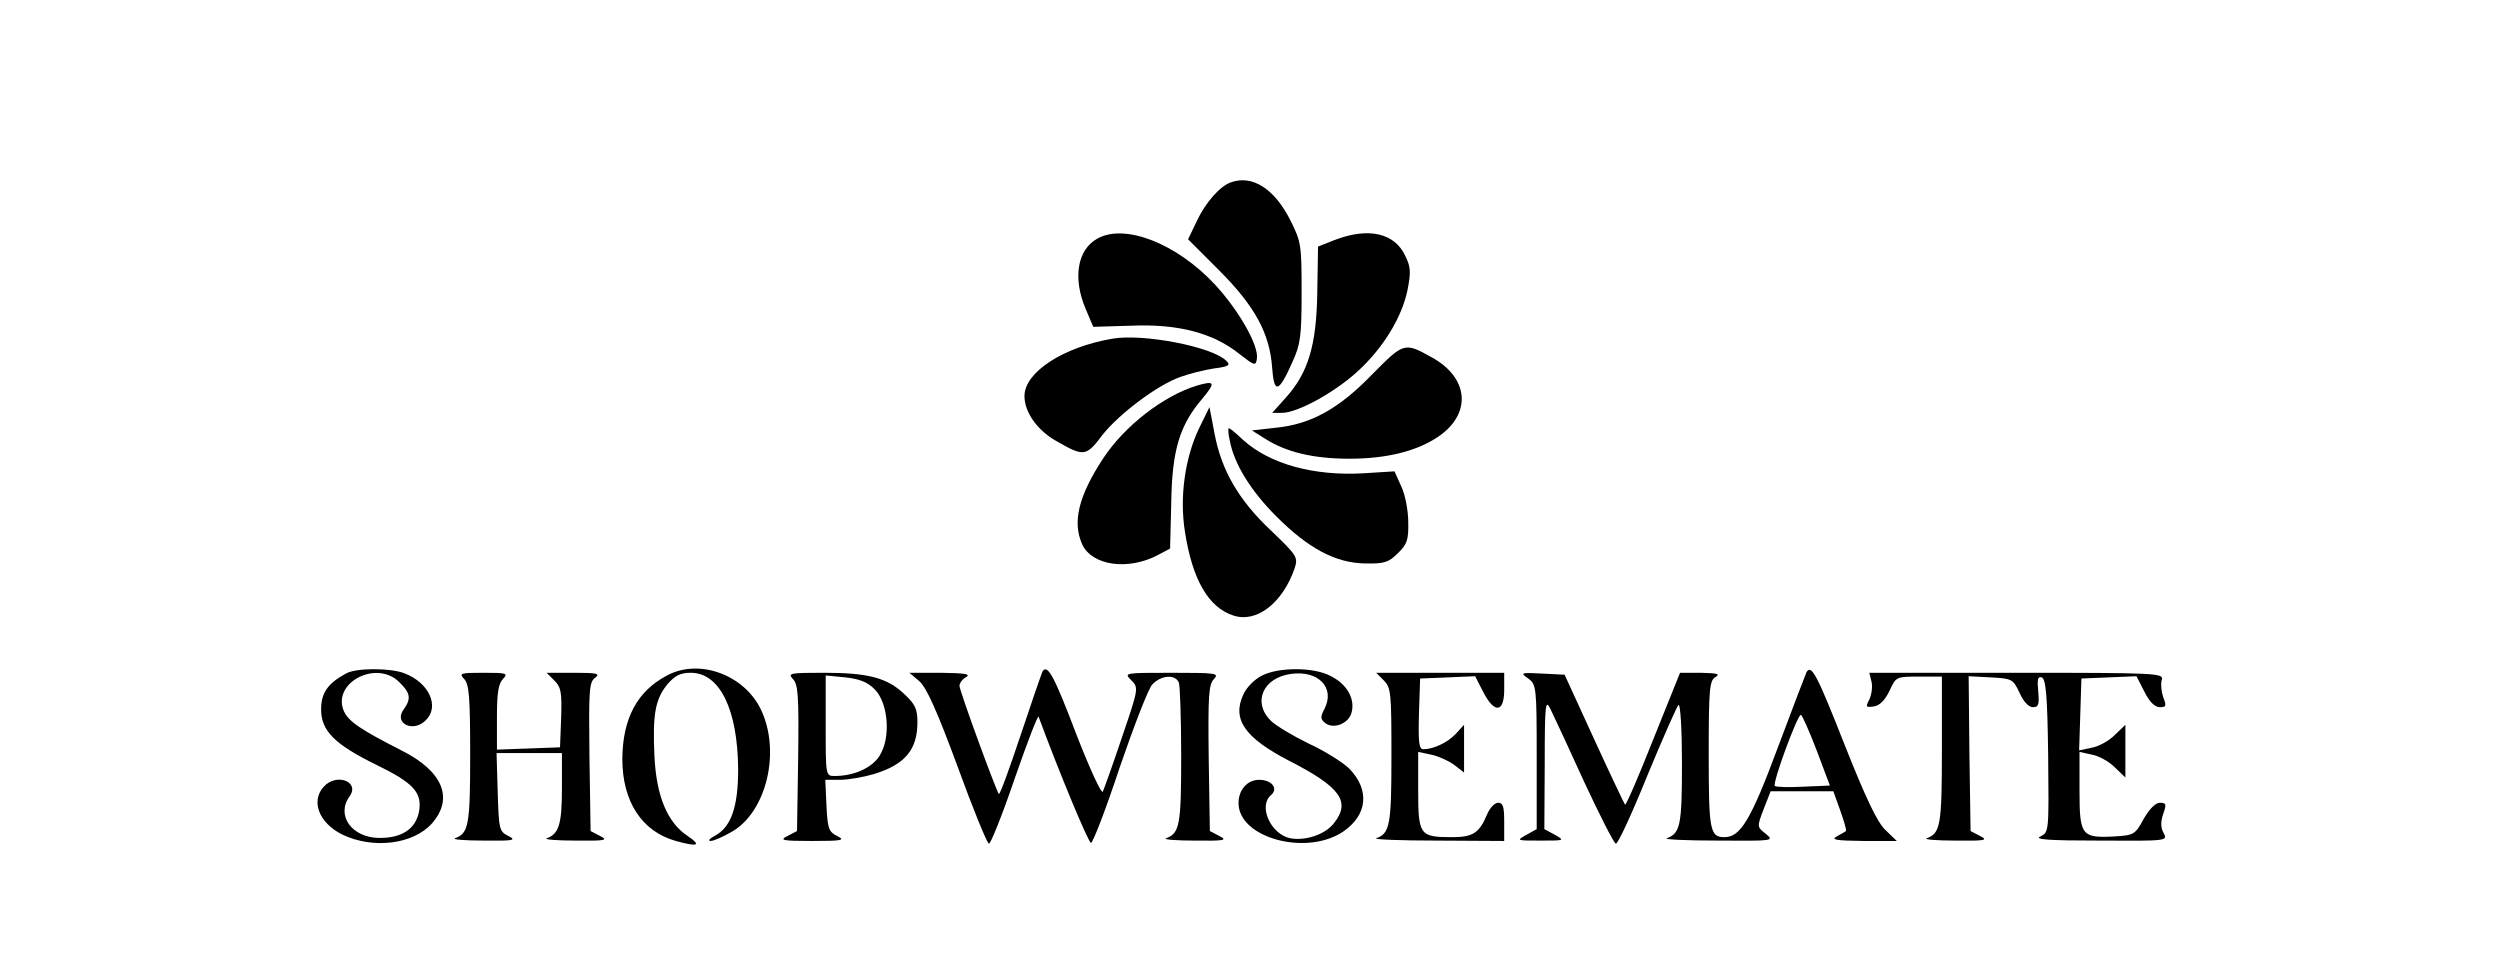 <?xml version="1.0" standalone="no"?>
<!DOCTYPE svg PUBLIC "-//W3C//DTD SVG 20010904//EN"
 "http://www.w3.org/TR/2001/REC-SVG-20010904/DTD/svg10.dtd">
<svg version="1.0" xmlns="http://www.w3.org/2000/svg"
 width="654pt" height="255pt" viewBox="0 0 654 255"
 preserveAspectRatio="xMidYMid meet">

<g transform="translate(0,255) scale(0.1,-0.1)"
fill="#000000" stroke="none">
<path d="M3220 2073 c-29 -10 -67 -54 -89 -101 l-23 -48 81 -81 c93 -93 133
-165 139 -256 5 -68 17 -65 53 16 21 46 24 67 24 182 0 125 -1 132 -30 190
-42 82 -99 118 -155 98z"/>
<path d="M2871 1926 c-53 -29 -65 -104 -31 -184 l20 -47 100 3 c122 5 213 -19
281 -73 41 -32 44 -33 47 -14 6 34 -47 127 -110 195 -100 107 -235 160 -307
120z"/>
<path d="M3491 1922 l-43 -17 -2 -120 c-2 -139 -24 -211 -83 -276 l-35 -39 26
0 c40 0 137 53 197 108 67 61 116 141 131 213 9 46 9 60 -6 90 -28 60 -97 75
-185 41z"/>
<path d="M2910 1664 c-129 -22 -230 -88 -230 -150 0 -42 33 -89 82 -117 73
-42 79 -42 121 14 44 56 145 132 205 153 22 8 61 18 87 22 40 5 45 9 33 20
-36 37 -218 72 -298 58z"/>
<path d="M3590 1571 c-88 -91 -161 -131 -253 -140 l-62 -7 35 -22 c55 -35 126
-52 220 -52 96 0 174 19 230 56 91 60 84 156 -16 210 -70 39 -72 38 -154 -45z"/>
<path d="M3130 1541 c-87 -27 -188 -105 -244 -190 -65 -99 -81 -167 -55 -225
26 -56 120 -69 198 -28 l32 17 3 120 c2 138 22 203 82 273 35 42 32 47 -16 33z"/>
<path d="M3137 1430 c-37 -77 -52 -181 -37 -272 19 -123 61 -197 126 -218 61
-21 130 33 161 124 9 28 6 33 -62 98 -85 80 -130 158 -148 255 l-13 68 -27
-55z"/>
<path d="M3217 1398 c11 -61 55 -132 122 -199 84 -84 155 -122 233 -123 50 -1
61 3 85 27 24 23 28 35 27 81 0 30 -8 72 -18 93 l-18 40 -79 -5 c-132 -8 -248
24 -318 88 -18 17 -34 30 -36 30 -3 0 -2 -15 2 -32z"/>
<path d="M905 788 c-48 -26 -65 -51 -65 -94 0 -56 36 -92 147 -146 96 -47 118
-72 109 -122 -9 -45 -46 -69 -105 -68 -71 1 -112 59 -77 108 29 39 -34 63 -67
26 -35 -38 -12 -95 48 -125 81 -39 186 -26 235 29 58 66 28 137 -80 191 -108
55 -139 76 -151 104 -30 74 87 134 146 74 29 -28 31 -43 11 -71 -27 -36 25
-62 58 -28 37 36 8 99 -57 123 -37 14 -126 14 -152 -1z"/>
<path d="M1745 783 c-78 -41 -116 -112 -117 -218 0 -112 51 -190 140 -215 58
-16 68 -12 31 13 -53 35 -82 104 -87 209 -5 109 2 149 34 188 20 23 34 30 61
30 76 0 123 -96 124 -253 0 -99 -19 -152 -62 -174 -13 -7 -18 -13 -10 -13 8 0
33 11 57 25 90 53 127 211 74 320 -44 90 -161 133 -245 88z"/>
<path d="M2727 793 c-2 -4 -28 -79 -57 -166 -29 -87 -54 -156 -57 -154 -7 8
-103 270 -103 283 0 7 8 18 18 23 12 8 -5 10 -66 11 l-83 0 26 -22 c19 -17 46
-77 100 -223 40 -110 77 -201 82 -202 4 -2 35 75 67 169 33 95 61 168 63 163
52 -141 130 -329 137 -330 5 0 39 88 75 197 37 108 75 206 85 217 23 25 61 28
70 5 3 -9 6 -95 6 -193 0 -180 -4 -201 -40 -214 -8 -3 26 -6 75 -6 79 -1 87 1
65 12 l-25 13 -3 191 c-2 164 0 193 14 207 14 15 5 16 -110 16 -125 0 -126 0
-107 -19 20 -20 20 -21 -24 -150 -24 -72 -47 -135 -50 -142 -4 -6 -35 62 -70
152 -57 150 -75 184 -88 162z"/>
<path d="M3302 783 c-19 -9 -41 -31 -49 -49 -31 -65 3 -114 119 -174 135 -69
162 -107 118 -163 -23 -30 -74 -47 -114 -40 -52 10 -85 85 -51 113 20 17 2 40
-31 40 -31 0 -54 -26 -54 -61 0 -91 177 -139 273 -75 65 44 71 110 16 166 -17
16 -64 46 -106 65 -41 20 -86 47 -99 60 -48 48 -20 112 53 122 72 10 116 -36
88 -91 -11 -21 -11 -27 1 -37 22 -18 63 -2 70 28 9 36 -13 74 -56 95 -44 23
-134 23 -178 1z"/>
<path d="M4726 792 c-2 -4 -36 -93 -75 -197 -71 -191 -98 -235 -140 -235 -38
0 -41 18 -41 217 0 172 2 193 18 202 13 8 4 10 -38 11 l-55 0 -70 -174 c-38
-96 -71 -173 -74 -171 -2 3 -39 80 -81 172 l-77 168 -59 3 c-56 3 -58 2 -36
-13 21 -16 22 -21 22 -205 l0 -189 -27 -15 c-27 -15 -26 -15 37 -15 63 0 64 0
38 15 l-28 15 1 172 c0 157 2 169 15 142 8 -16 48 -102 88 -190 41 -88 78
-161 83 -162 5 -2 42 78 82 177 41 99 78 183 82 186 5 3 9 -66 9 -153 0 -161
-4 -183 -40 -196 -8 -3 52 -6 134 -6 146 -1 148 -1 125 18 -23 18 -23 18 -5
65 l18 46 82 0 82 0 18 -50 c10 -28 17 -52 15 -54 -2 -2 -13 -8 -24 -14 -16
-9 -2 -11 69 -12 l88 0 -29 28 c-21 19 -51 81 -108 225 -72 183 -86 209 -99
189z m26 -204 l35 -93 -70 -3 c-38 -2 -72 -1 -74 2 -7 7 59 186 68 186 3 0 22
-42 41 -92z"/>
<path d="M1214 774 c13 -13 16 -45 16 -198 0 -185 -4 -206 -40 -219 -8 -3 26
-6 75 -6 79 -1 87 1 65 12 -24 12 -25 17 -28 115 l-3 102 86 0 85 0 0 -93 c0
-93 -8 -119 -40 -130 -8 -3 26 -6 75 -6 79 -1 87 1 65 12 l-25 13 -3 194 c-2
174 -1 196 15 207 14 11 5 13 -55 13 l-72 0 20 -20 c18 -18 20 -31 18 -98 l-3
-77 -82 -3 -83 -3 0 85 c0 64 4 88 16 100 14 15 9 16 -51 16 -60 0 -65 -1 -51
-16z"/>
<path d="M2074 774 c14 -14 16 -43 14 -207 l-3 -191 -25 -13 c-22 -11 -14 -13
65 -13 79 0 87 2 65 13 -22 11 -25 19 -28 80 l-3 67 39 0 c21 0 61 7 88 15 82
25 114 64 114 136 0 34 -6 47 -34 73 -45 43 -95 56 -210 56 -89 0 -96 -1 -82
-16z m214 -27 c36 -36 43 -127 13 -174 -20 -32 -67 -53 -118 -53 -23 0 -23 2
-23 131 l0 132 51 -5 c37 -4 58 -12 77 -31z"/>
<path d="M3620 770 c19 -19 20 -33 20 -198 0 -181 -4 -202 -40 -215 -8 -3 64
-6 160 -6 l175 -1 0 50 c0 40 -3 50 -16 50 -9 0 -22 -14 -29 -31 -20 -48 -37
-59 -91 -59 -85 0 -89 5 -89 122 l0 101 33 -7 c17 -3 44 -15 60 -26 l27 -21 0
63 0 62 -21 -23 c-21 -23 -59 -41 -85 -41 -12 0 -14 16 -12 93 l3 92 72 3 72
3 21 -41 c29 -57 55 -55 55 5 l0 45 -167 0 -168 0 20 -20z"/>
<path d="M4896 766 c3 -13 0 -34 -6 -46 -10 -20 -9 -21 12 -18 15 2 29 16 41
41 17 37 18 37 77 37 l60 0 0 -193 c0 -197 -4 -217 -40 -230 -8 -3 26 -6 75
-6 79 -1 87 1 65 12 l-25 13 -3 202 -2 203 57 -3 c56 -3 59 -4 76 -40 10 -23
24 -38 35 -38 15 0 17 7 14 41 -3 32 -1 40 9 37 11 -4 15 -46 17 -205 2 -199
2 -200 -20 -211 -18 -8 19 -11 155 -11 177 -1 178 -1 167 20 -8 14 -8 29 -1
50 9 25 8 29 -9 29 -11 0 -27 -16 -42 -42 -22 -41 -26 -43 -75 -46 -88 -5 -93
2 -93 120 l0 101 32 -7 c18 -3 45 -18 60 -33 l28 -27 0 69 0 69 -28 -27 c-15
-15 -42 -30 -60 -33 l-33 -7 3 94 3 94 72 3 72 3 21 -41 c13 -26 27 -40 40
-40 17 0 18 3 9 26 -5 15 -7 35 -4 45 6 18 -7 19 -380 19 l-385 0 6 -24z"/>
</g>
</svg>

